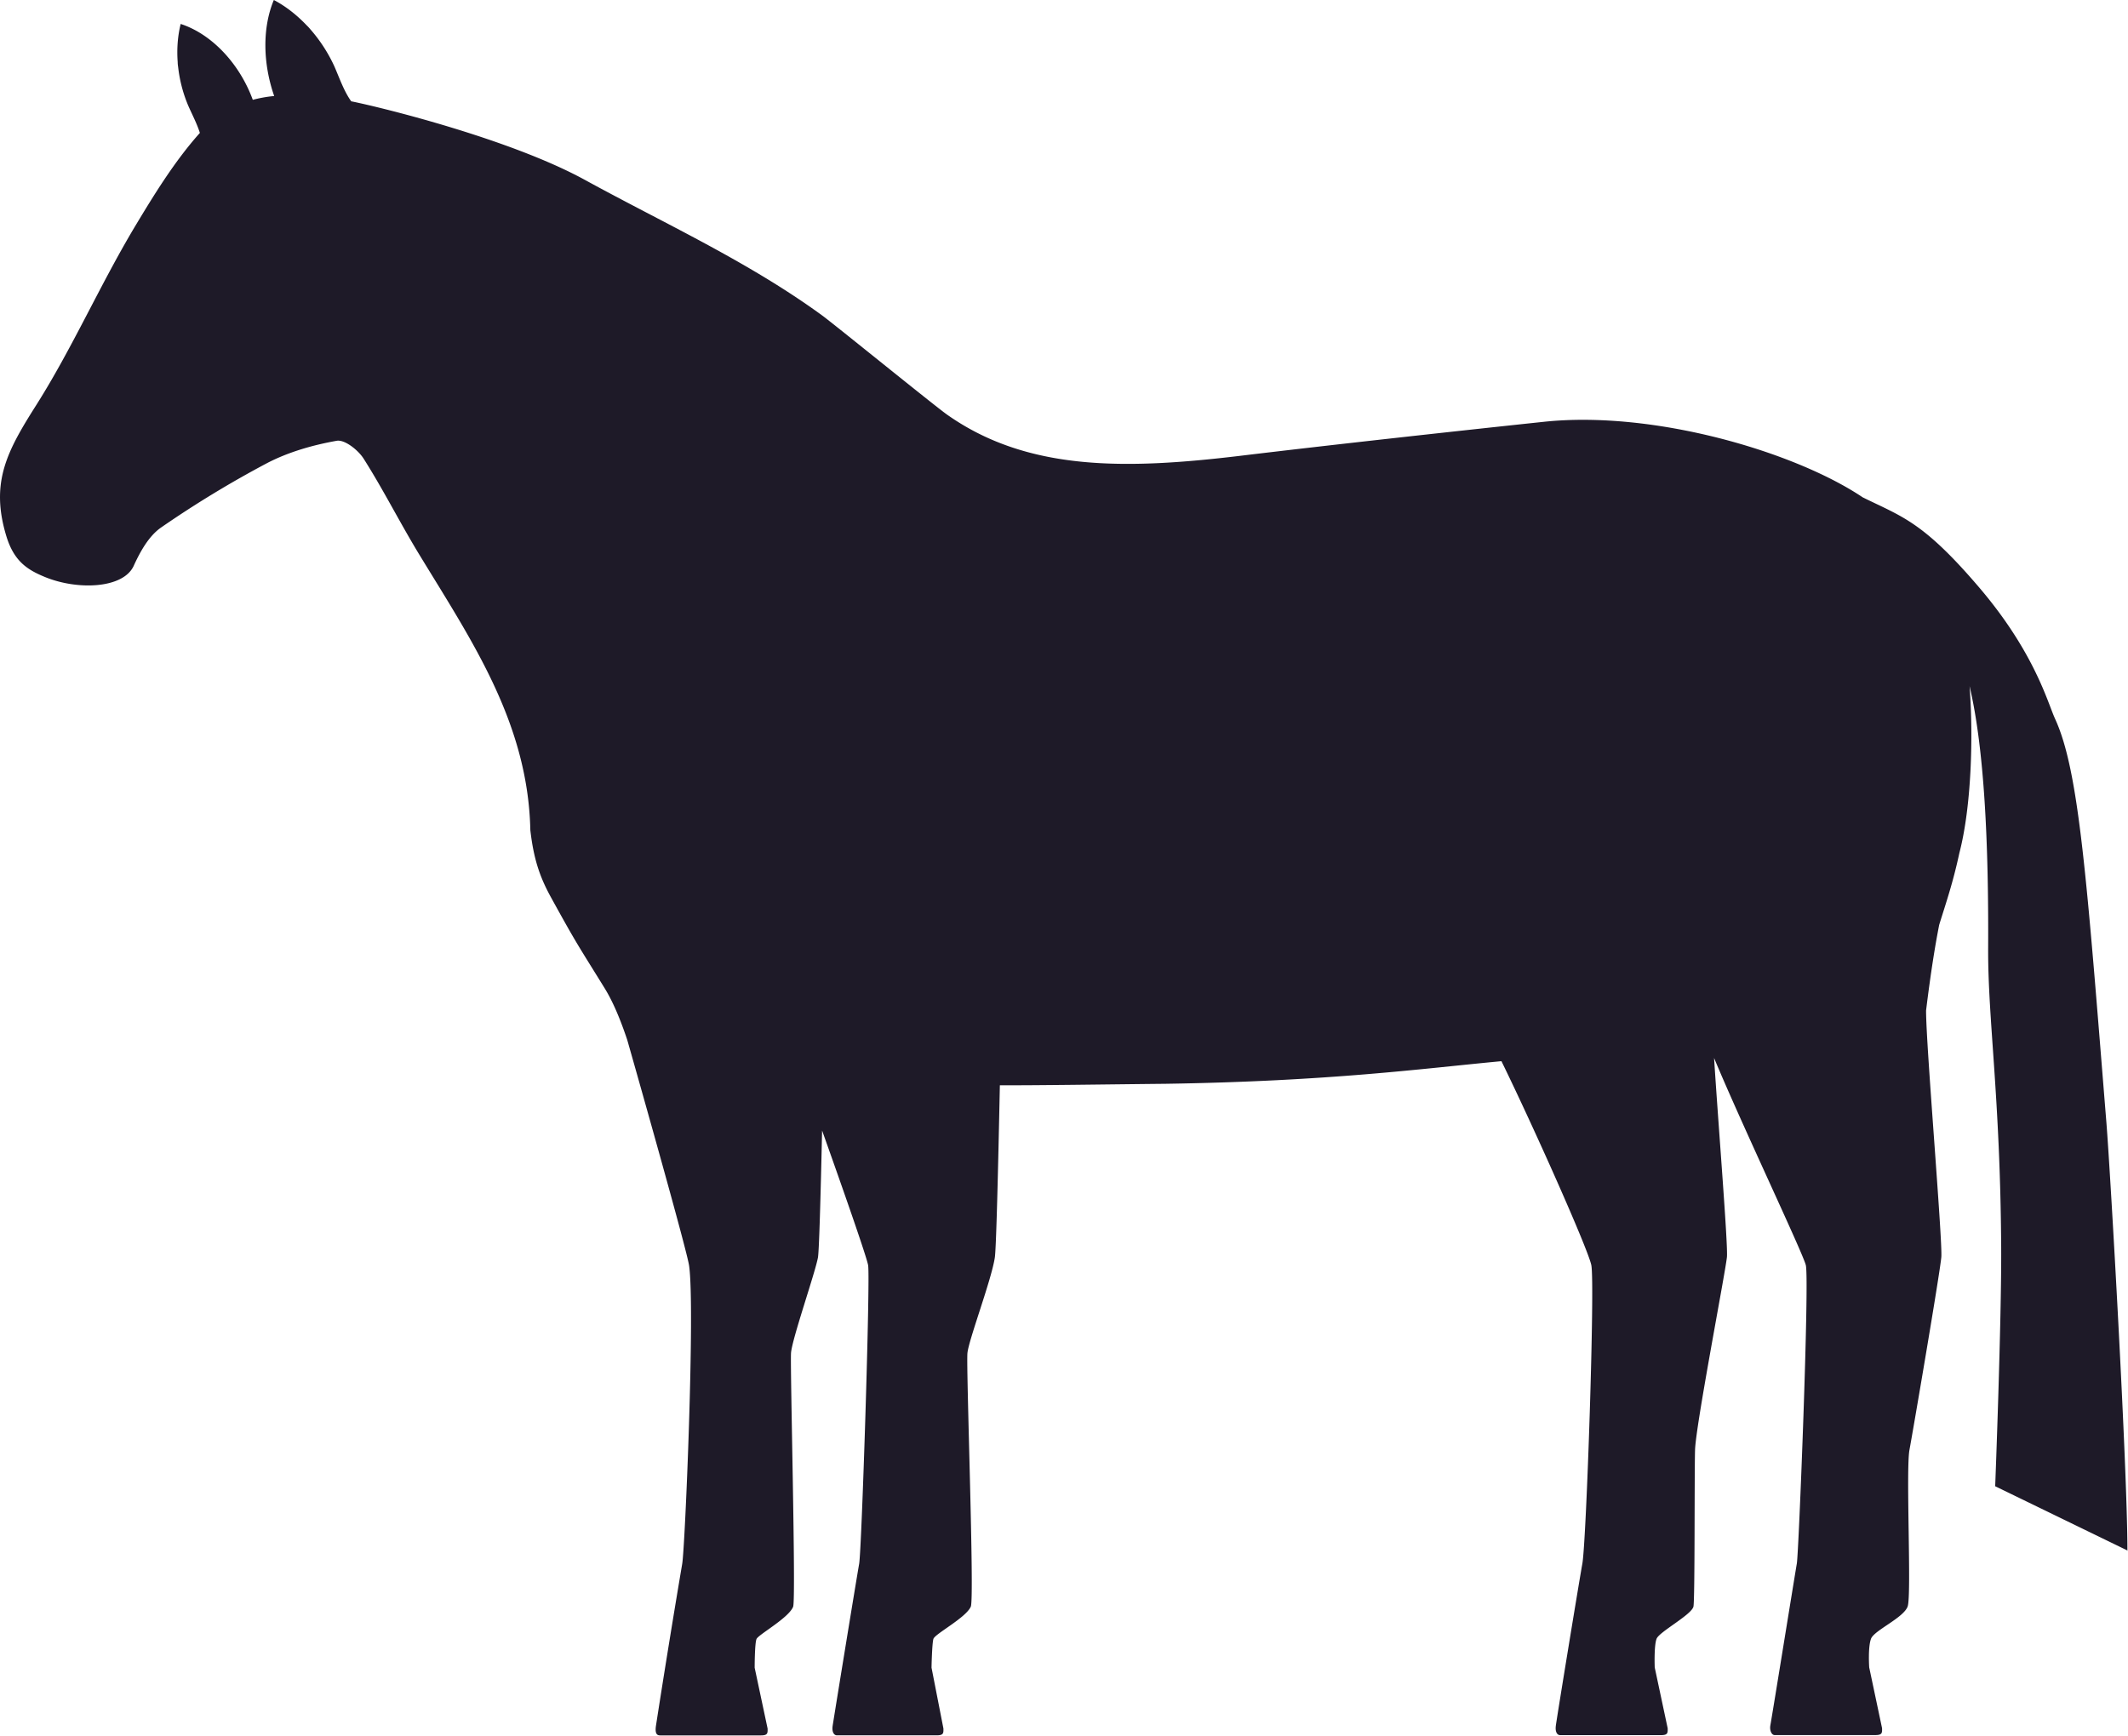 <svg xmlns="http://www.w3.org/2000/svg" width="1370" height="1118" fill="none" viewBox="0 0 1370 1118"><path fill="#1E1A28" d="M1369.63 998.8c0-53.16-10.94-243.56-13.54-275.98-12.65-156.45-17.46-226.11-33.05-259.95-4.71-10.2-13.09-42.74-49.09-84.85-35.99-42.12-49.26-45.18-74.76-57.76-43.82-29.42-134.62-56.12-205.25-48.64-58.21 6.18-137.46 14.91-195.78 21.94-73.35 8.79-136.55 10.03-188.41-26.53-7.83-5.5-73.75-59.06-80.6-64-47.56-34.63-100.96-58.89-152.37-87.06C329 89.73 246.41 69.32 226.12 65.24c-4.65-6.4-7.65-15.19-10.88-22.56a98.66 98.66 0 0 0-15.48-23.86c-.74-.9-1.53-1.76-2.32-2.5-6.35-6.68-13.5-12.3-21.15-16.32-7.48 17.91-7.08 40.81.23 61.84-3.29.28-8.16.96-13.77 2.44-8.5-23.24-26.36-42.34-46.43-48.86-1.92 7.76-2.55 16.1-1.92 24.54 0 1.02.11 2.04.28 3.12a88.94 88.94 0 0 0 6.52 25c2.44 5.55 5.61 11.56 7.48 17.51-16.27 18.2-29.42 39.68-42.06 60.7-22.33 37.42-39.9 77.5-63.03 114.17C4.72 290.2-6.5 310.5 4.1 345.3c4.93 16.15 13.5 21.6 24.77 26.24 21.03 8.68 50.45 7.54 57.2-7.14 4.13-9.07 9.69-19.16 17.57-24.66a677.88 677.88 0 0 1 68.36-41.54c13.77-7.14 29.41-11.62 44.72-14.34 5.16-.97 13.94 6 17.46 11.62 12.8 20.18 23.58 41.71 36.05 62.12 33.5 55.04 69.72 107.98 71.2 176.96 2.14 18.65 6.11 30.04 12.8 42.4 17.18 31.29 17.63 31.23 34.97 59.3 5.62 9.06 10.38 20.74 14.63 33.43 8.56 30.05 38.2 134.85 39.79 145.22 3.97 26.48-2.6 182.13-4.42 192.16a7890.95 7890.95 0 0 0-16.9 104.29c-.79 5.5.97 6.18 2.73 6.18h64.9c4.42 0 4.3-1.53 4.25-4.42l-8.33-39.17s0-15.64 1.19-18.47c1.13-2.84 20.74-13.55 23.58-20.81 1.92-4.87-1.99-154.57-1.36-163.41.62-8.85 15.64-51.92 17.34-61.5.74-4.14 1.7-38.6 2.67-81.74 14.05 39.45 28.9 81.96 29.64 86.84 1.42 9.3-4.14 182.63-5.78 192.15-1.7 9.52-15.7 95.46-17.06 104.3-.63 4.19.96 6.18 2.72 6.18h64.33c4.42 0 4.31-1.53 4.25-4.42l-7.65-39.17s.29-15.19 1.2-18.48c.9-3.23 20.85-13.55 24.08-20.8 2.44-5.44-3.11-154.58-2.15-163.42.96-8.84 15.59-47.44 17.63-61.5.9-6.18 2.1-55.66 3.23-110.81 26.19.05 62.24-.51 106.56-.97 106.17-1.64 165.86-9.86 216.36-14.56 21.03 43.02 55.83 121.18 57.87 131.38 2.38 12.2-3.17 177.42-5.78 192.16-2.61 14.79-15.81 95.4-17.06 104.29-.57 4.26.96 6.18 2.72 6.18h65.01c4.43 0 4.31-1.53 4.26-4.42l-8.34-39.17s-.56-13.88 1.19-18.47c1.76-4.54 22.73-15.54 23.75-20.81.97-5.04.57-85.13 1.02-100.72.4-15.53 19.28-113.08 20.52-124.2.8-7.3-5.38-83.09-8.27-128.27 17.8 42.74 57.02 125.27 59.06 133.38 2.38 9.58-4.53 185.01-5.78 192.15-1.25 7.14-15.48 95.46-17.06 104.3-.57 3.4.96 6.18 2.72 6.18h64.96c4.42 0 4.3-1.53 4.25-4.42l-8.28-39.17s-.9-13.04 1.19-18.48c2.1-5.44 21.03-13.43 23.58-20.8 2.55-7.37-1.24-87.86 1.14-100.73 2.38-12.87 19.5-113.08 20.52-124.19.9-10.37-9.98-137.96-9.81-158.88 3.06-24.71 5.72-41.2 8.44-55.1 4.37-14.11 8.85-26.98 12.99-46.25 7.76-29.76 9.06-74.88 6.57-107.47 9.52 40.53 12.3 101.46 11.96 168.57-.23 46.14 7.77 95.4 8.39 192.61.28 47.05-3.86 154.07-3.86 154.07l85.26 41.43-.12.28Z"/></svg>